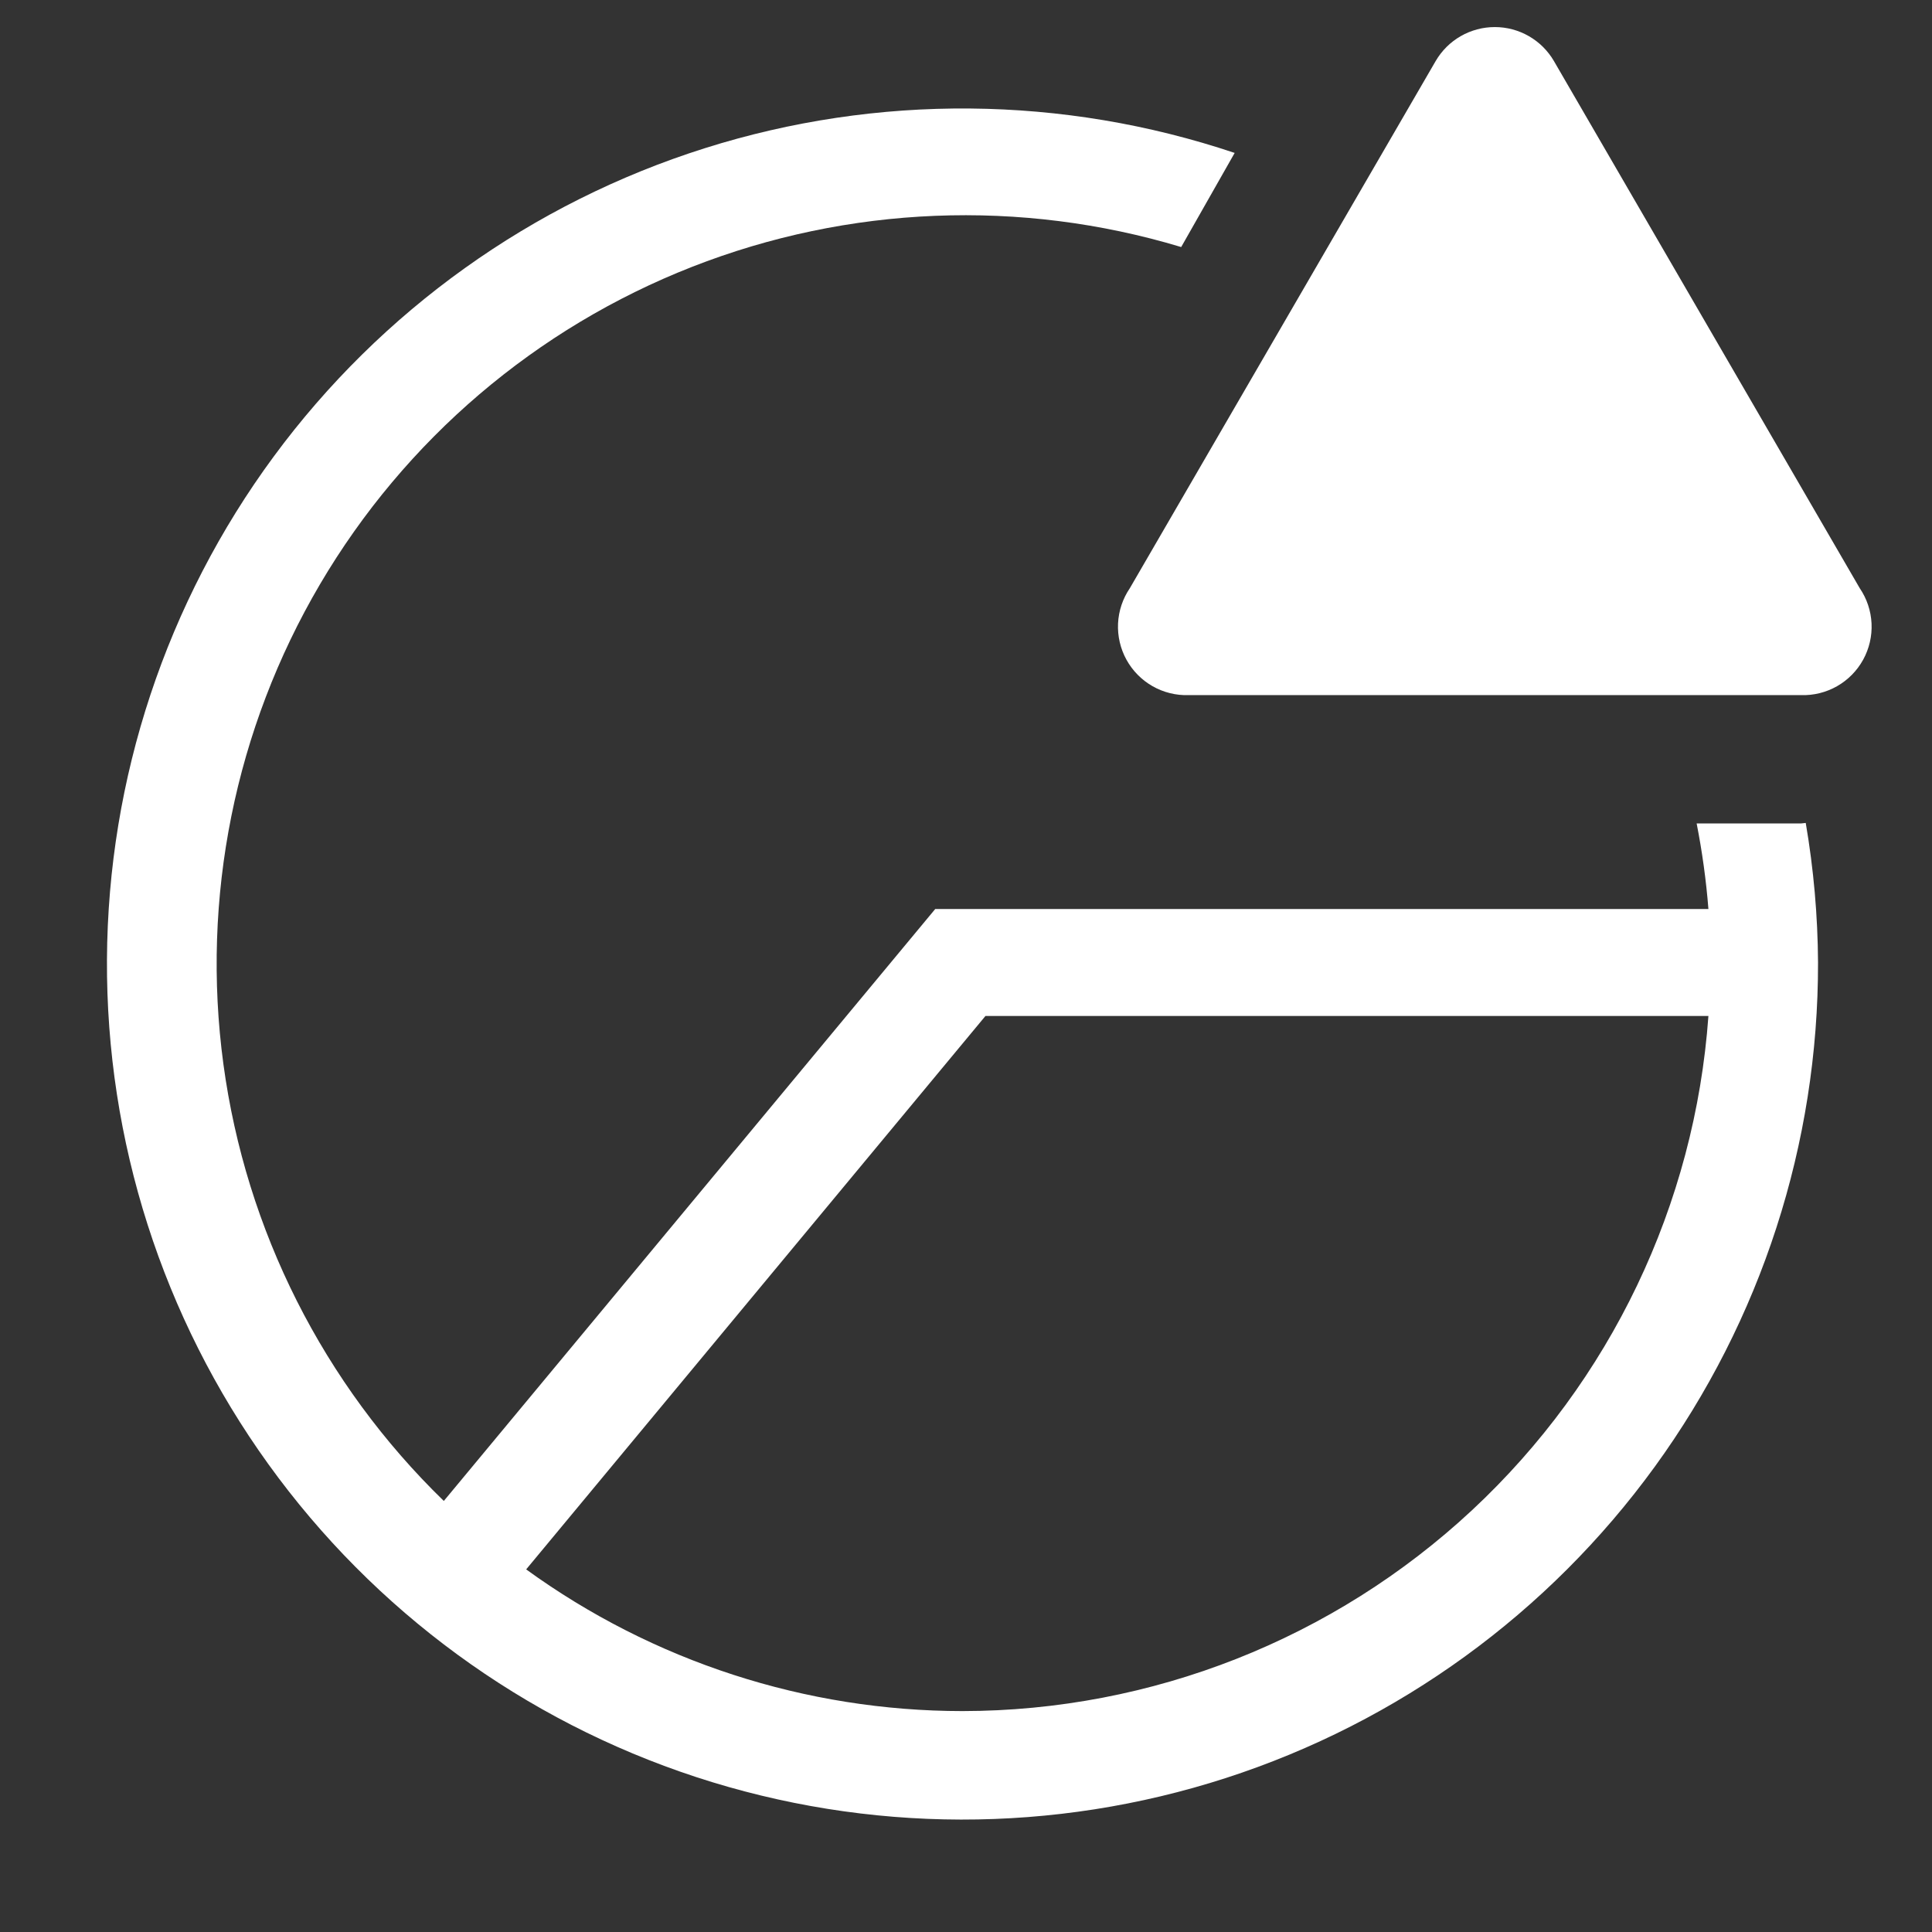<svg width="99" height="99" viewBox="0 0 99 99" fill="none" xmlns="http://www.w3.org/2000/svg">
<rect x="0" y="0" width="99" height="99" fill="#333333" stroke="none"/>
<path d="M92.283 42.196H86.94C87.225 43.645 87.427 45.108 87.543 46.58H47.923L22.742 76.912C16.576 70.925 12.598 63.042 11.447 54.525C10.296 46.008 12.039 37.352 16.395 29.943C20.752 22.535 27.47 16.805 35.472 13.67C43.475 10.536 52.298 10.18 60.527 12.659L63.267 7.836C54.469 4.884 44.962 4.8 36.114 7.595C27.265 10.391 19.532 15.922 14.027 23.392C8.523 30.862 5.53 39.886 5.481 49.166C5.431 58.445 8.328 67.501 13.753 75.029C19.178 82.557 26.852 88.17 35.67 91.06C44.488 93.949 53.995 93.966 62.824 91.107C71.652 88.249 79.346 82.663 84.797 75.154C90.249 67.645 93.177 58.599 93.16 49.32C93.146 46.923 92.935 44.531 92.53 42.169L92.283 42.196ZM49.32 87.68C41.288 87.676 33.463 85.135 26.962 80.419L50.498 52.06H87.543C86.851 61.728 82.524 70.775 75.433 77.383C68.342 83.991 59.013 87.67 49.32 87.68Z" fill="white"/>
<path d="M73.569 3.124L57.896 30.14C57.532 30.675 57.322 31.301 57.291 31.948C57.261 32.595 57.41 33.237 57.722 33.805C58.034 34.372 58.497 34.842 59.06 35.163C59.622 35.483 60.263 35.641 60.91 35.62H92.283C92.93 35.641 93.571 35.483 94.134 35.163C94.697 34.842 95.16 34.372 95.472 33.805C95.784 33.237 95.933 32.595 95.902 31.948C95.871 31.301 95.662 30.675 95.297 30.14L79.624 3.124C79.315 2.595 78.873 2.156 78.342 1.852C77.811 1.547 77.209 1.387 76.597 1.387C75.984 1.387 75.383 1.547 74.851 1.852C74.32 2.156 73.878 2.595 73.569 3.124Z" fill="white"/>
</svg>
